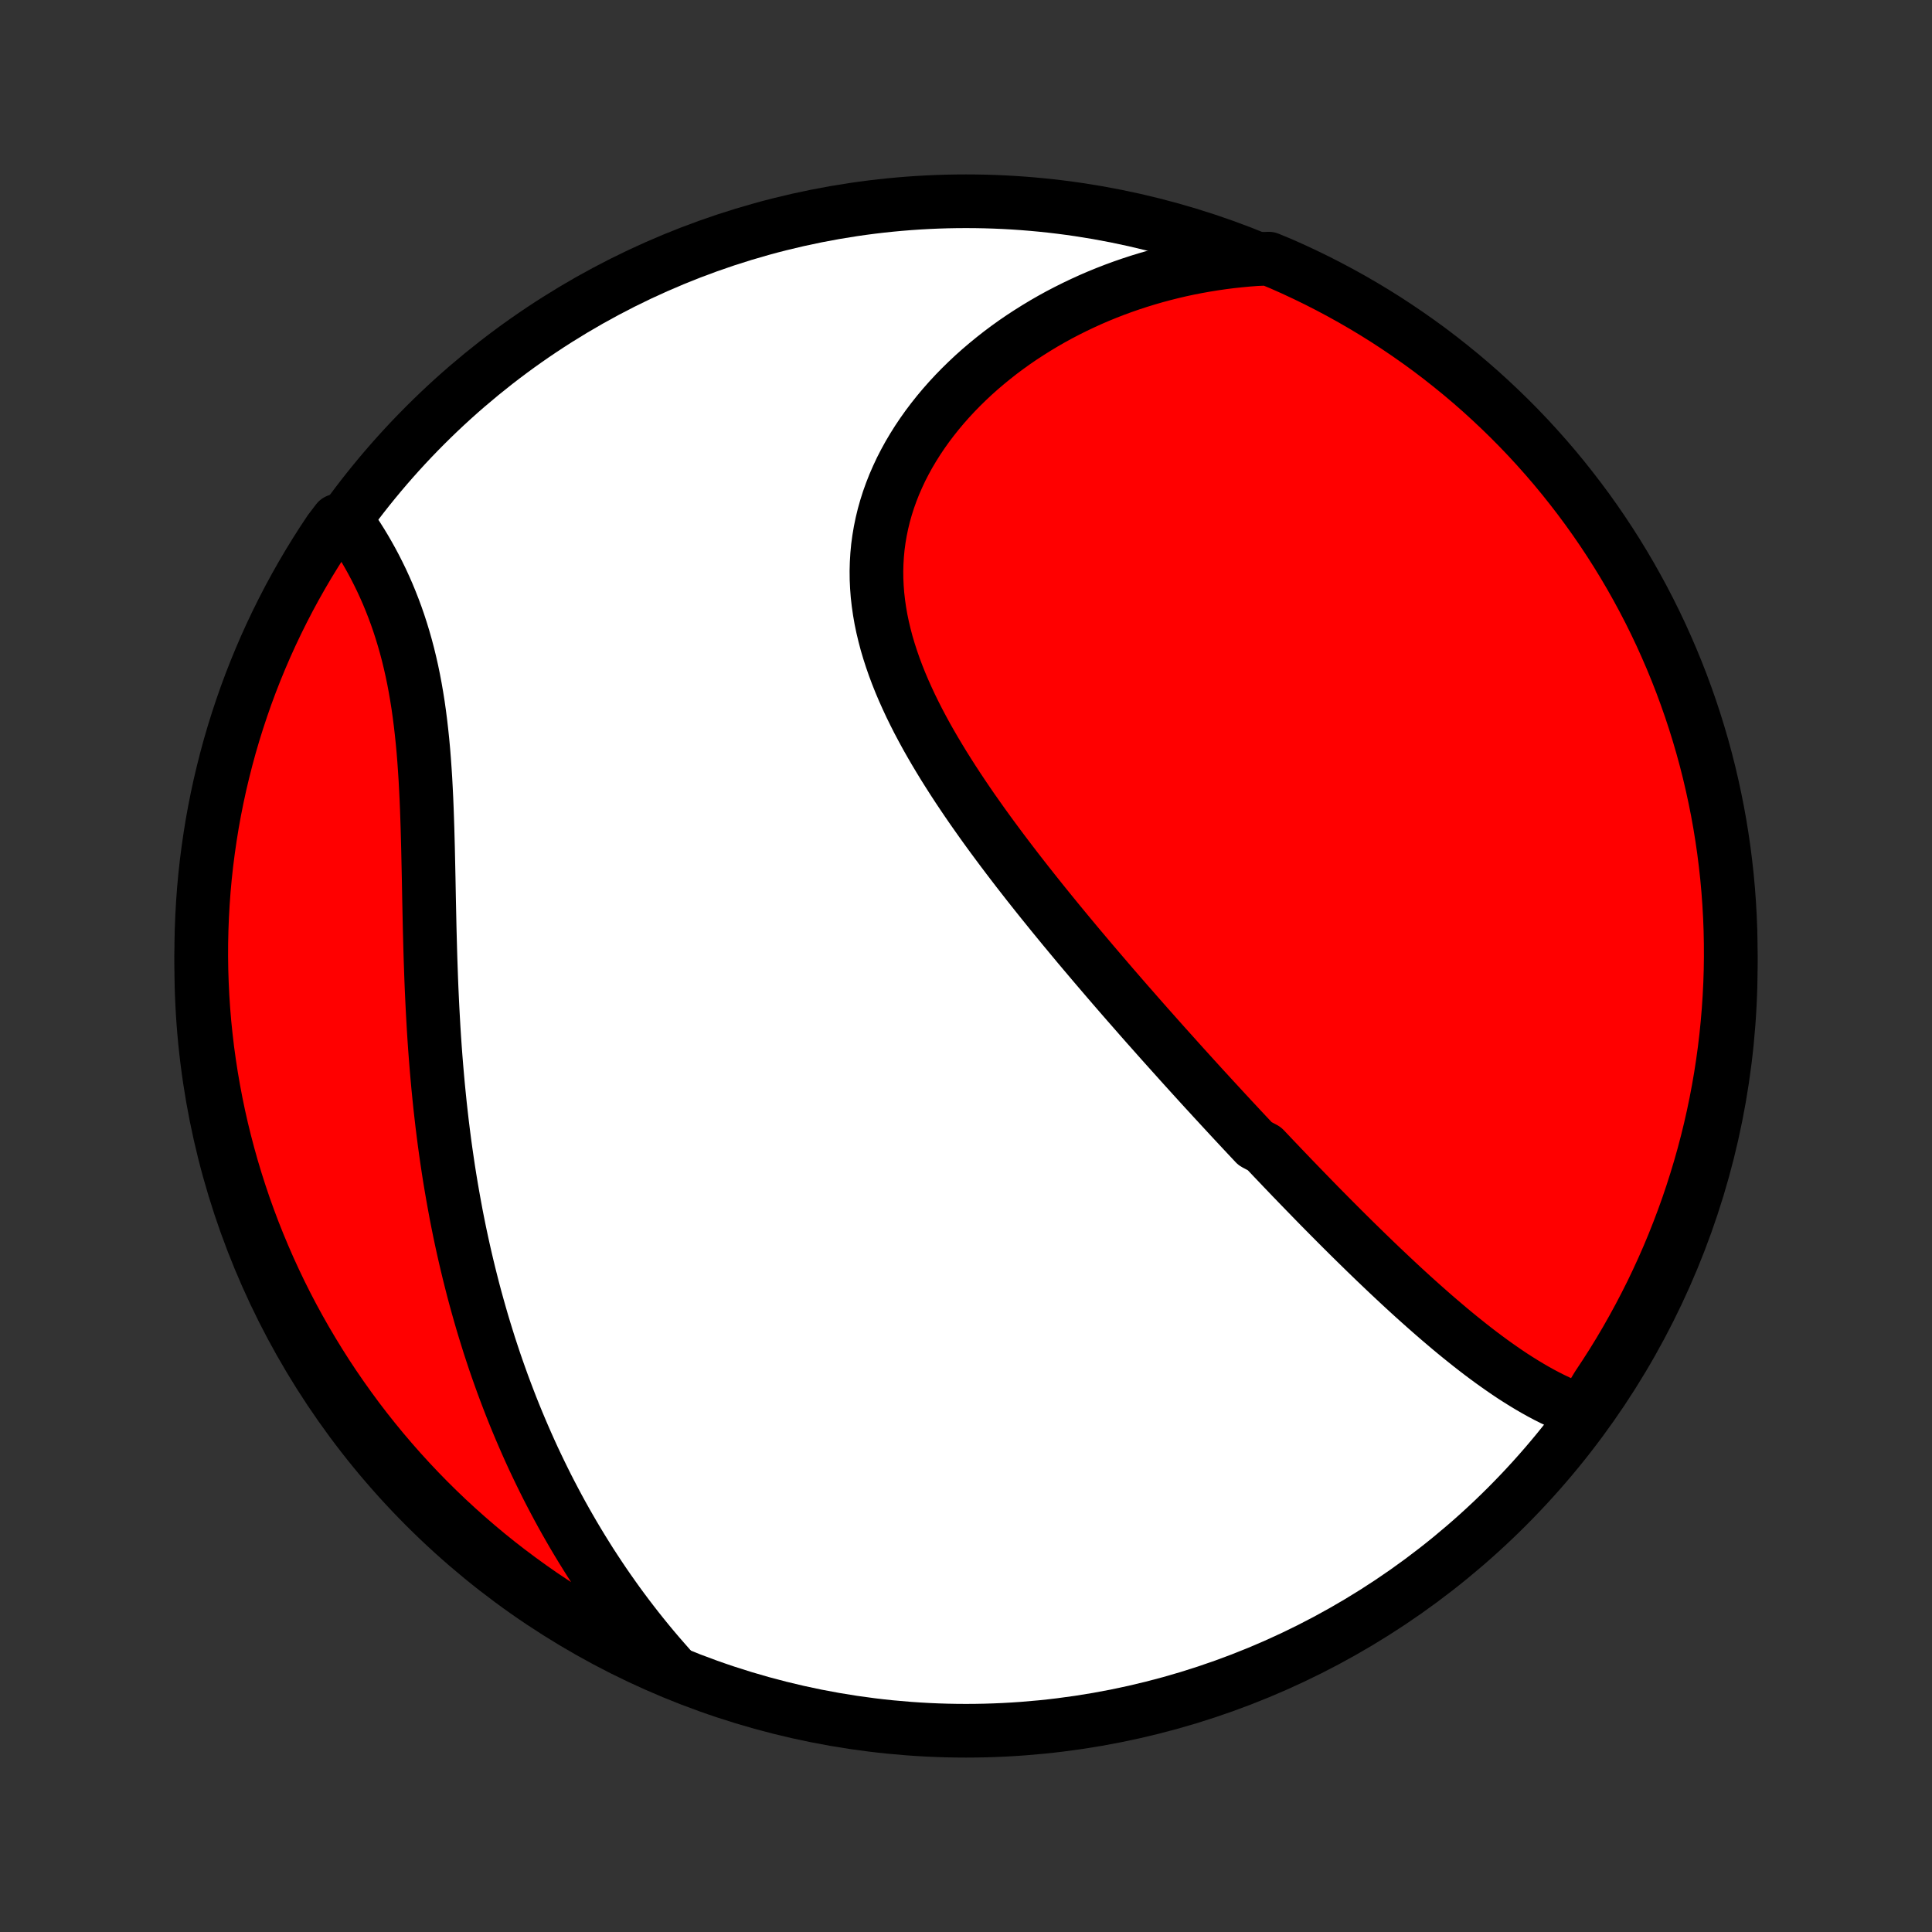 <?xml version="1.0" encoding="utf-8" standalone="no"?>
<!DOCTYPE svg PUBLIC "-//W3C//DTD SVG 1.1//EN"
  "http://www.w3.org/Graphics/SVG/1.1/DTD/svg11.dtd">
<!-- Created with matplotlib (http://matplotlib.org/) -->
<svg height="72pt" version="1.1" viewBox="0 0 72 72" width="72pt" xmlns="http://www.w3.org/2000/svg" xmlns:xlink="http://www.w3.org/1999/xlink">
 <rect x="0" y="0" width="72" height="72" fill="#333333" stroke="none"/>
 <defs>
  <style type="text/css">
*{stroke-linecap:butt;stroke-linejoin:round;}
  </style>
 </defs>
 <g id="figure_1">
  <g id="patch_1">
   <path d="
M0 72
L72 72
L72 0
L0 0
z
" style="fill:none;"/>
  </g>
  <g id="axes_1">
   <g id="PatchCollection_1">
    <defs>
     <path d="
M36 -7.5
C43.558 -7.5 50.808 -10.503 56.153 -15.848
C61.497 -21.192 64.5 -28.442 64.5 -36
C64.5 -43.558 61.497 -50.808 56.153 -56.153
C50.808 -61.497 43.558 -64.5 36 -64.5
C28.442 -64.5 21.192 -61.497 15.848 -56.153
C10.503 -50.808 7.5 -43.558 7.5 -36
C7.5 -28.442 10.503 -21.192 15.848 -15.848
C21.192 -10.503 28.442 -7.5 36 -7.5
z
" id="C0_0_a811fe30f3"/>
     <path d="
M58.968 -19.399
L58.742 -19.48
L58.517 -19.567
L58.295 -19.66
L58.075 -19.758
L57.857 -19.862
L57.641 -19.971
L57.426 -20.085
L57.214 -20.203
L57.004 -20.325
L56.795 -20.451
L56.588 -20.58
L56.382 -20.712
L56.178 -20.848
L55.976 -20.987
L55.775 -21.128
L55.575 -21.271
L55.377 -21.417
L55.179 -21.565
L54.984 -21.715
L54.789 -21.867
L54.596 -22.021
L54.403 -22.176
L54.212 -22.332
L54.022 -22.49
L53.833 -22.65
L53.645 -22.81
L53.458 -22.971
L53.272 -23.134
L53.086 -23.298
L52.902 -23.462
L52.718 -23.627
L52.535 -23.793
L52.353 -23.96
L52.172 -24.127
L51.992 -24.295
L51.812 -24.464
L51.633 -24.633
L51.454 -24.803
L51.276 -24.973
L51.099 -25.144
L50.922 -25.315
L50.746 -25.487
L50.57 -25.659
L50.395 -25.831
L50.22 -26.004
L50.045 -26.178
L49.871 -26.352
L49.698 -26.526
L49.524 -26.701
L49.351 -26.876
L49.178 -27.051
L49.006 -27.227
L48.834 -27.404
L48.662 -27.581
L48.49 -27.758
L48.318 -27.936
L48.146 -28.114
L47.975 -28.293
L47.803 -28.472
L47.632 -28.652
L47.46 -28.832
L47.289 -29.013
L47.117 -29.194
L46.774 -29.376
L46.603 -29.559
L46.431 -29.742
L46.259 -29.926
L46.087 -30.111
L45.914 -30.296
L45.742 -30.482
L45.569 -30.669
L45.396 -30.857
L45.222 -31.045
L45.049 -31.234
L44.874 -31.424
L44.7 -31.615
L44.525 -31.807
L44.35 -32
L44.174 -32.194
L43.998 -32.389
L43.822 -32.585
L43.645 -32.782
L43.467 -32.98
L43.289 -33.179
L43.111 -33.379
L42.932 -33.581
L42.752 -33.783
L42.572 -33.987
L42.392 -34.192
L42.211 -34.399
L42.029 -34.606
L41.846 -34.816
L41.664 -35.026
L41.48 -35.238
L41.296 -35.452
L41.112 -35.667
L40.927 -35.883
L40.741 -36.101
L40.555 -36.321
L40.368 -36.542
L40.181 -36.764
L39.994 -36.989
L39.806 -37.215
L39.617 -37.443
L39.429 -37.672
L39.24 -37.903
L39.051 -38.136
L38.861 -38.371
L38.672 -38.607
L38.482 -38.846
L38.292 -39.086
L38.103 -39.328
L37.913 -39.572
L37.724 -39.818
L37.536 -40.065
L37.347 -40.315
L37.16 -40.566
L36.972 -40.82
L36.786 -41.075
L36.601 -41.332
L36.417 -41.592
L36.234 -41.852
L36.053 -42.115
L35.874 -42.38
L35.696 -42.647
L35.521 -42.915
L35.348 -43.186
L35.177 -43.458
L35.01 -43.732
L34.845 -44.008
L34.684 -44.285
L34.526 -44.564
L34.373 -44.845
L34.223 -45.128
L34.079 -45.412
L33.939 -45.697
L33.805 -45.985
L33.676 -46.273
L33.553 -46.563
L33.437 -46.854
L33.327 -47.147
L33.225 -47.441
L33.13 -47.735
L33.042 -48.031
L32.964 -48.328
L32.893 -48.625
L32.831 -48.923
L32.779 -49.222
L32.736 -49.521
L32.702 -49.82
L32.679 -50.12
L32.665 -50.42
L32.662 -50.719
L32.67 -51.018
L32.688 -51.317
L32.716 -51.614
L32.756 -51.911
L32.806 -52.207
L32.867 -52.502
L32.938 -52.795
L33.02 -53.086
L33.112 -53.376
L33.215 -53.663
L33.327 -53.948
L33.45 -54.23
L33.581 -54.51
L33.723 -54.786
L33.873 -55.059
L34.033 -55.329
L34.201 -55.596
L34.377 -55.858
L34.561 -56.117
L34.753 -56.371
L34.952 -56.621
L35.158 -56.867
L35.371 -57.108
L35.591 -57.345
L35.816 -57.576
L36.048 -57.803
L36.285 -58.025
L36.527 -58.241
L36.775 -58.452
L37.027 -58.658
L37.283 -58.859
L37.544 -59.054
L37.809 -59.244
L38.078 -59.428
L38.351 -59.606
L38.627 -59.779
L38.906 -59.947
L39.188 -60.109
L39.472 -60.265
L39.76 -60.415
L40.05 -60.56
L40.342 -60.699
L40.636 -60.833
L40.933 -60.961
L41.231 -61.083
L41.532 -61.2
L41.834 -61.311
L42.137 -61.416
L42.442 -61.516
L42.748 -61.61
L43.056 -61.699
L43.364 -61.782
L43.674 -61.86
L43.985 -61.933
L44.297 -62
L44.609 -62.061
L44.923 -62.117
L45.237 -62.168
L45.553 -62.214
L45.868 -62.254
L46.185 -62.288
L46.502 -62.318
L46.82 -62.342
L47.28 -62.361
L47.735 -62.173
L48.187 -61.972
L48.634 -61.763
L49.078 -61.547
L49.518 -61.322
L49.954 -61.09
L50.386 -60.85
L50.813 -60.603
L51.236 -60.348
L51.654 -60.086
L52.067 -59.816
L52.475 -59.539
L52.879 -59.255
L53.277 -58.965
L53.67 -58.666
L54.057 -58.361
L54.439 -58.05
L54.816 -57.731
L55.187 -57.406
L55.551 -57.074
L55.91 -56.736
L56.263 -56.392
L56.61 -56.041
L56.95 -55.685
L57.284 -55.322
L57.612 -54.953
L57.933 -54.579
L58.247 -54.199
L58.554 -53.813
L58.855 -53.422
L59.149 -53.026
L59.435 -52.625
L59.715 -52.218
L59.987 -51.807
L60.252 -51.391
L60.51 -50.969
L60.76 -50.544
L61.002 -50.114
L61.237 -49.68
L61.465 -49.241
L61.684 -48.799
L61.896 -48.352
L62.099 -47.902
L62.295 -47.449
L62.483 -46.991
L62.663 -46.531
L62.834 -46.067
L62.998 -45.6
L63.153 -45.13
L63.3 -44.658
L63.439 -44.182
L63.569 -43.705
L63.691 -43.225
L63.804 -42.742
L63.909 -42.258
L64.006 -41.772
L64.094 -41.284
L64.173 -40.794
L64.244 -40.303
L64.306 -39.811
L64.36 -39.318
L64.405 -38.823
L64.441 -38.328
L64.469 -37.832
L64.488 -37.335
L64.498 -36.838
L64.5 -36.341
L64.493 -35.843
L64.477 -35.346
L64.452 -34.849
L64.419 -34.352
L64.377 -33.855
L64.327 -33.36
L64.268 -32.865
L64.2 -32.371
L64.124 -31.878
L64.039 -31.387
L63.946 -30.897
L63.844 -30.408
L63.734 -29.921
L63.615 -29.436
L63.488 -28.953
L63.352 -28.472
L63.208 -27.994
L63.056 -27.518
L62.896 -27.044
L62.727 -26.573
L62.55 -26.105
L62.366 -25.64
L62.173 -25.178
L61.972 -24.72
L61.763 -24.265
L61.547 -23.813
L61.322 -23.366
L61.09 -22.922
L60.85 -22.482
L60.603 -22.046
L60.348 -21.614
L60.086 -21.187
L59.816 -20.765
L59.539 -20.346
z
" id="C0_1_14c719fad5"/>
     <path d="
M24.963 -9.865
L24.754 -10.102
L24.548 -10.339
L24.345 -10.578
L24.146 -10.818
L23.951 -11.058
L23.758 -11.3
L23.569 -11.543
L23.383 -11.786
L23.2 -12.031
L23.02 -12.276
L22.844 -12.523
L22.67 -12.77
L22.499 -13.018
L22.331 -13.268
L22.166 -13.518
L22.003 -13.769
L21.844 -14.022
L21.687 -14.275
L21.533 -14.529
L21.381 -14.784
L21.232 -15.041
L21.085 -15.298
L20.941 -15.556
L20.799 -15.816
L20.66 -16.077
L20.523 -16.338
L20.388 -16.601
L20.256 -16.866
L20.126 -17.131
L19.998 -17.398
L19.872 -17.665
L19.749 -17.934
L19.628 -18.205
L19.509 -18.477
L19.392 -18.75
L19.277 -19.024
L19.164 -19.3
L19.053 -19.578
L18.945 -19.857
L18.838 -20.138
L18.733 -20.42
L18.631 -20.704
L18.53 -20.989
L18.431 -21.276
L18.335 -21.565
L18.24 -21.855
L18.148 -22.148
L18.057 -22.442
L17.968 -22.738
L17.882 -23.036
L17.797 -23.336
L17.714 -23.637
L17.633 -23.941
L17.555 -24.247
L17.478 -24.554
L17.403 -24.864
L17.33 -25.176
L17.259 -25.49
L17.19 -25.806
L17.123 -26.124
L17.058 -26.445
L16.995 -26.767
L16.935 -27.092
L16.876 -27.419
L16.819 -27.748
L16.764 -28.079
L16.711 -28.413
L16.661 -28.749
L16.612 -29.087
L16.565 -29.427
L16.521 -29.77
L16.478 -30.114
L16.438 -30.461
L16.399 -30.81
L16.363 -31.161
L16.328 -31.514
L16.296 -31.869
L16.265 -32.226
L16.236 -32.585
L16.209 -32.946
L16.184 -33.308
L16.161 -33.673
L16.14 -34.039
L16.12 -34.406
L16.102 -34.775
L16.085 -35.145
L16.07 -35.517
L16.057 -35.889
L16.044 -36.263
L16.033 -36.637
L16.023 -37.012
L16.013 -37.388
L16.005 -37.764
L15.997 -38.14
L15.989 -38.516
L15.982 -38.892
L15.975 -39.268
L15.967 -39.643
L15.959 -40.017
L15.951 -40.39
L15.941 -40.762
L15.931 -41.133
L15.919 -41.502
L15.906 -41.869
L15.891 -42.234
L15.873 -42.597
L15.854 -42.957
L15.831 -43.314
L15.806 -43.669
L15.778 -44.02
L15.746 -44.368
L15.71 -44.712
L15.671 -45.052
L15.628 -45.388
L15.581 -45.721
L15.529 -46.048
L15.473 -46.372
L15.413 -46.69
L15.348 -47.004
L15.278 -47.313
L15.204 -47.617
L15.125 -47.916
L15.041 -48.21
L14.953 -48.499
L14.861 -48.782
L14.764 -49.061
L14.663 -49.333
L14.558 -49.601
L14.45 -49.863
L14.337 -50.12
L14.222 -50.371
L14.102 -50.617
L13.98 -50.858
L13.855 -51.093
L13.727 -51.323
L13.597 -51.548
L13.464 -51.768
L13.329 -51.982
L13.192 -52.191
L13.054 -52.395
L12.571 -52.594
L12.292 -52.228
L12.019 -51.817
L11.754 -51.4
L11.496 -50.98
L11.246 -50.554
L11.003 -50.124
L10.768 -49.69
L10.541 -49.252
L10.321 -48.809
L10.109 -48.363
L9.905 -47.913
L9.709 -47.459
L9.521 -47.002
L9.341 -46.542
L9.169 -46.078
L9.006 -45.611
L8.85 -45.141
L8.703 -44.669
L8.564 -44.194
L8.434 -43.716
L8.312 -43.236
L8.198 -42.754
L8.093 -42.27
L7.996 -41.783
L7.908 -41.296
L7.829 -40.806
L7.758 -40.315
L7.695 -39.823
L7.641 -39.329
L7.596 -38.835
L7.56 -38.339
L7.532 -37.843
L7.513 -37.347
L7.502 -36.85
L7.5 -36.352
L7.507 -35.855
L7.523 -35.358
L7.547 -34.86
L7.58 -34.364
L7.621 -33.867
L7.672 -33.372
L7.73 -32.877
L7.798 -32.383
L7.874 -31.89
L7.959 -31.398
L8.052 -30.908
L8.153 -30.42
L8.263 -29.933
L8.382 -29.448
L8.509 -28.965
L8.644 -28.484
L8.788 -28.005
L8.94 -27.529
L9.1 -27.055
L9.269 -26.584
L9.445 -26.116
L9.63 -25.651
L9.823 -25.189
L10.023 -24.731
L10.232 -24.276
L10.448 -23.824
L10.672 -23.376
L10.904 -22.932
L11.144 -22.492
L11.391 -22.056
L11.646 -21.625
L11.908 -21.197
L12.177 -20.774
L12.454 -20.356
L12.738 -19.943
L13.029 -19.535
L13.326 -19.131
L13.631 -18.733
L13.943 -18.34
L14.261 -17.952
L14.586 -17.57
L14.918 -17.193
L15.256 -16.822
L15.6 -16.457
L15.95 -16.098
L16.307 -15.745
L16.669 -15.398
L17.038 -15.058
L17.412 -14.724
L17.792 -14.396
L18.177 -14.075
L18.568 -13.76
L18.964 -13.453
L19.366 -13.152
L19.772 -12.858
L20.183 -12.571
L20.6 -12.292
L21.02 -12.019
L21.446 -11.754
L21.876 -11.496
L22.31 -11.246
L22.748 -11.003
L23.191 -10.768
L23.637 -10.541
L24.087 -10.321
z
" id="C0_2_234cc78d2d"/>
    </defs>
    <g clip-path="url(#p1bffca34e9)">
     <use style="fill:#ffffff;stroke:#000000;stroke-width:2.0;" x="0.0" xlink:href="#C0_0_a811fe30f3" y="72.0"/>
    </g>
    <g clip-path="url(#p1bffca34e9)">
     <use style="fill:#ff0000;stroke:#000000;stroke-width:2.0;" x="0.0" xlink:href="#C0_1_14c719fad5" y="72.0"/>
    </g>
    <g clip-path="url(#p1bffca34e9)">
     <use style="fill:#ff0000;stroke:#000000;stroke-width:2.0;" x="0.0" xlink:href="#C0_2_234cc78d2d" y="72.0"/>
    </g>
   </g>
  </g>
 </g>
 <defs>
  <clipPath id="p1bffca34e9">
   <rect height="72.0" width="72.0" x="0.0" y="0.0"/>
  </clipPath>
 </defs>
</svg>
